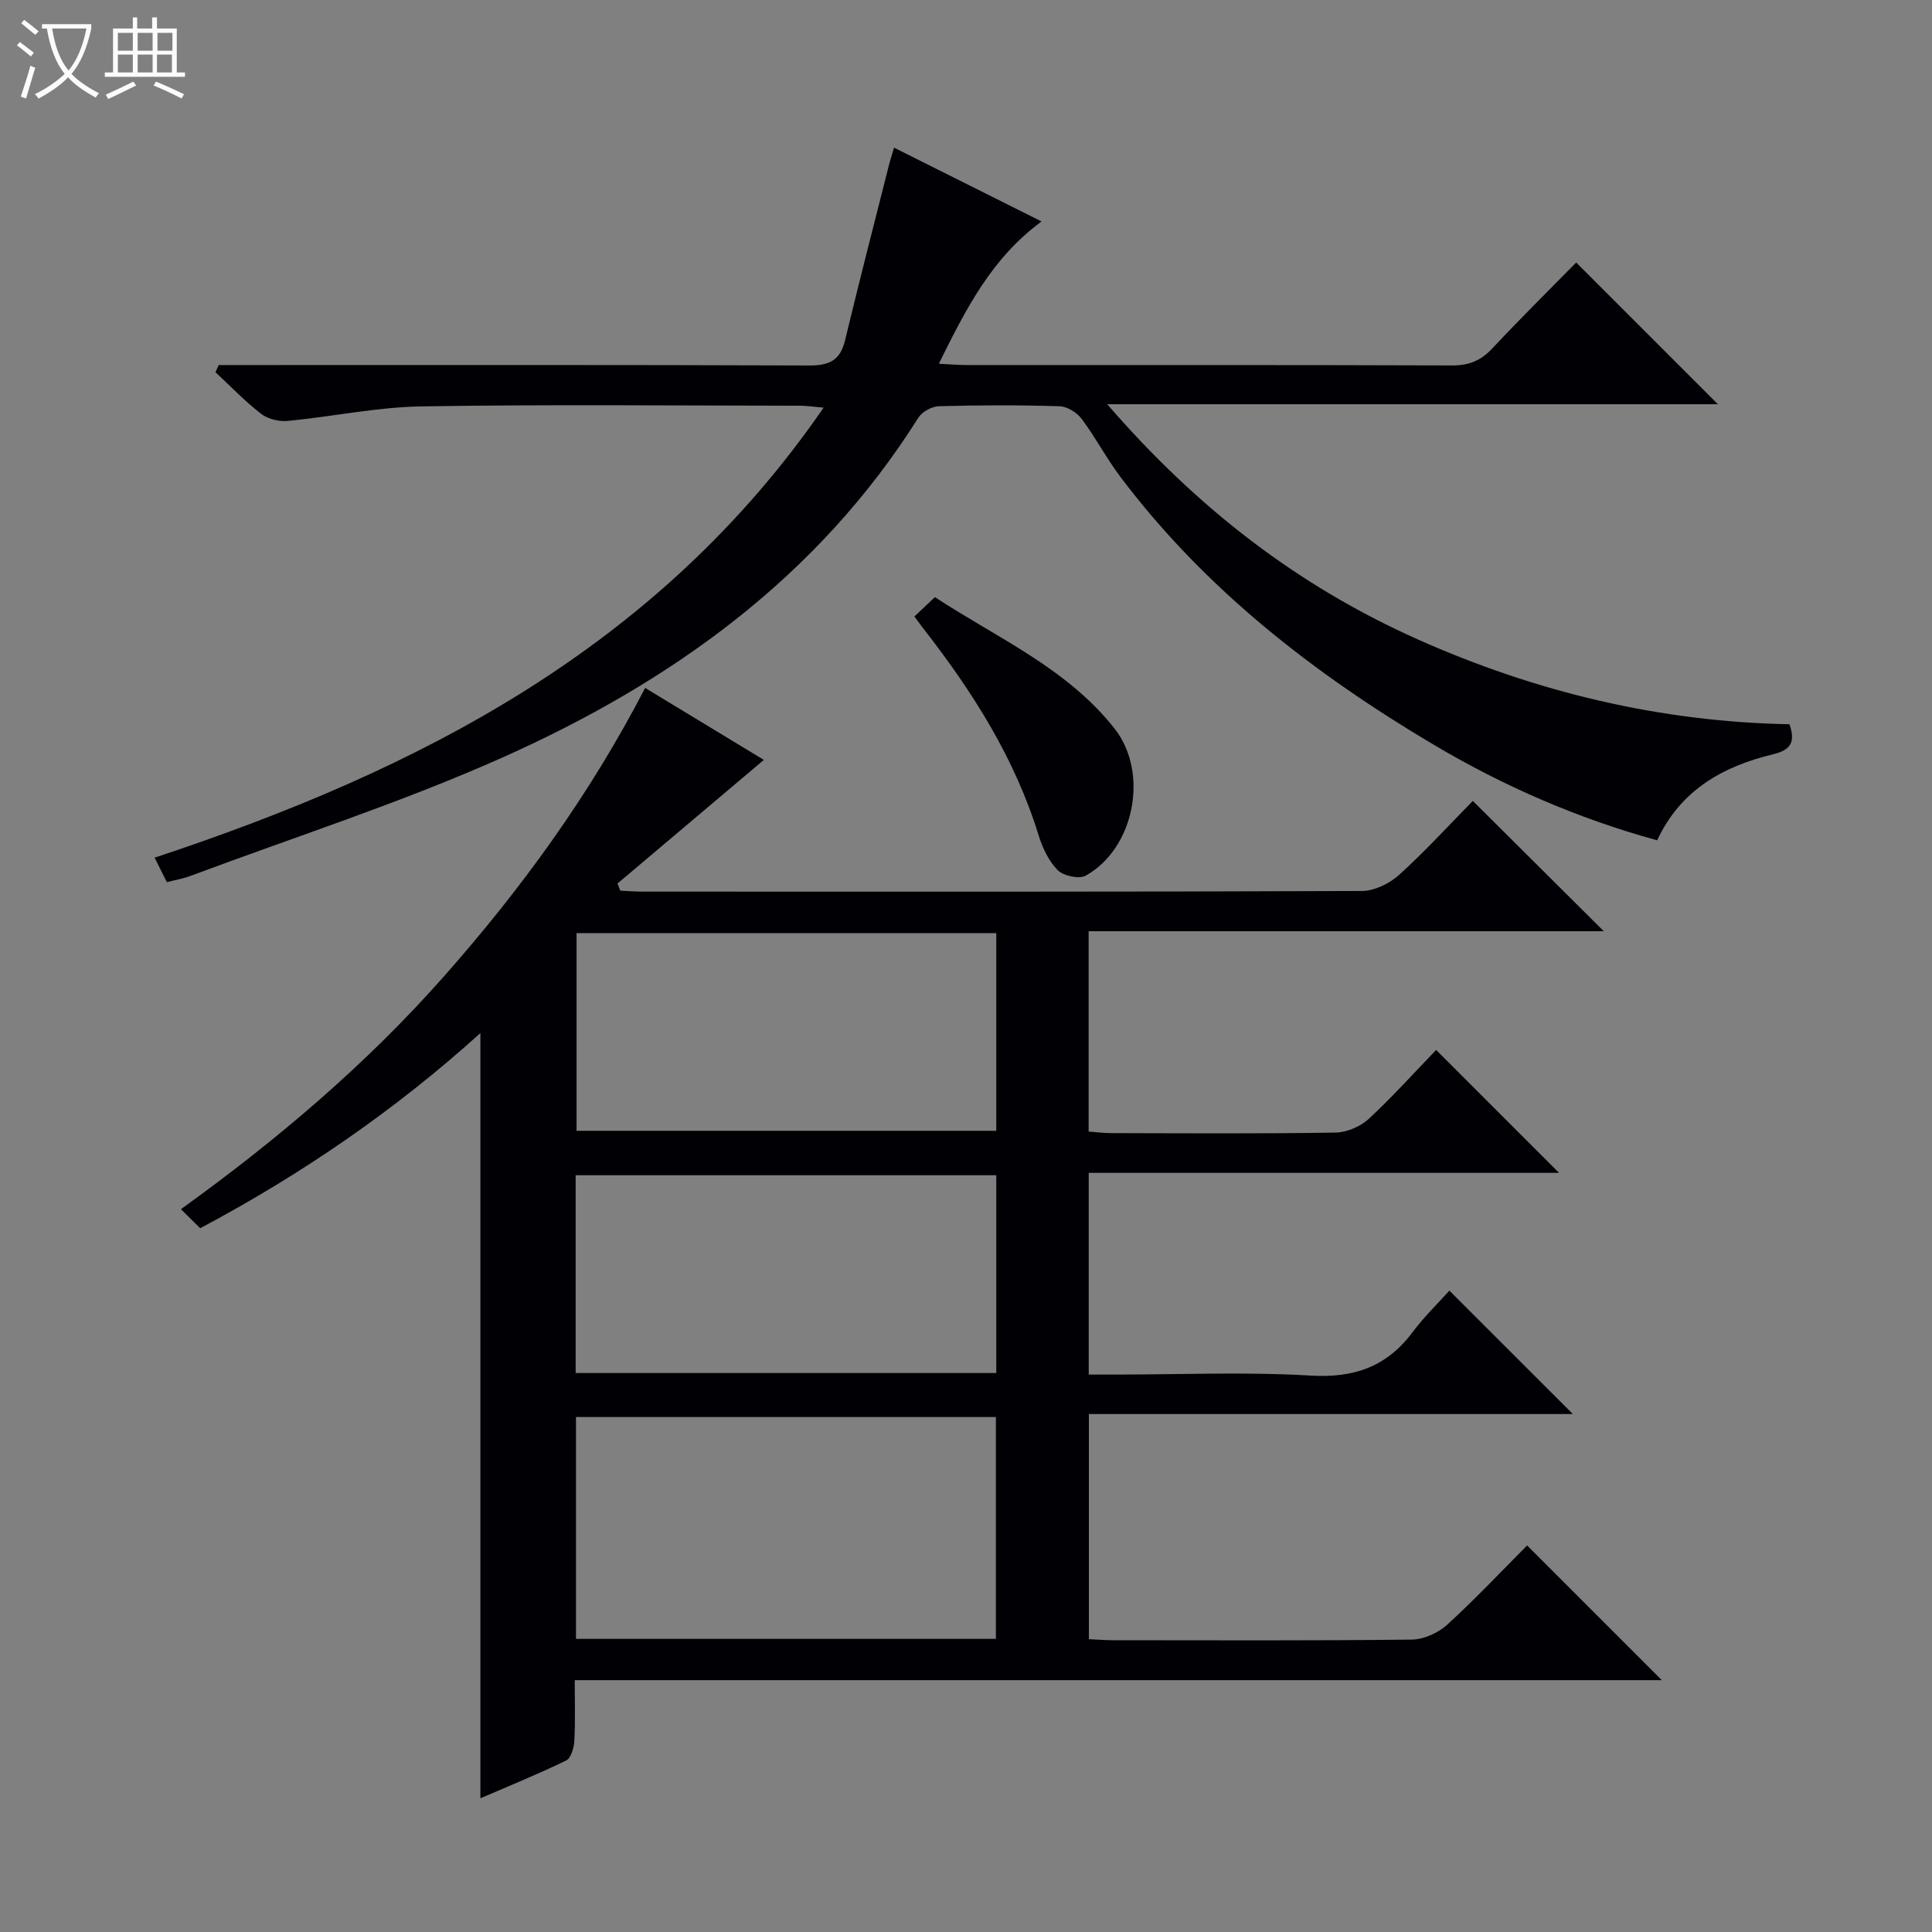 <svg enable-background="new 0 0 400 400" viewBox="0 0 400 400" xmlns="http://www.w3.org/2000/svg"><rect x="0" y="0" width="400" height="400" fill="#808080" stroke="none"/><path d="m6.4 11.7c-1-.8-1.9-1.6-2.9-2.3l.6-.7c.9.7 1.9 1.4 2.9 2.2zm-2.1 8.3c.7-2.1 1.4-4.2 2-6.4.2.1.6.3 1 .4-.7 2.3-1.3 4.4-1.9 6.4zm3-12.8c-1.1-.9-2.1-1.7-2.9-2.4l.6-.7c1 .8 2 1.5 3 2.4zm1.4-1.3v-.9h10.2v.9c-.9 4.2-2.3 7.3-4.1 9.4 1.3 1.4 3.2 2.7 5.7 4-.2.2-.4.5-.7.9-2.5-1.4-4.4-2.7-5.7-4.2-1.4 1.5-3.5 3-6.1 4.4 0 0 0 0-.1-.1-.3-.4-.5-.7-.7-.8 2.7-1.3 4.7-2.8 6.2-4.2-1.8-2.2-3-5.3-3.7-9.4zm9.2 0h-7.1c.6 3.8 1.7 6.7 3.4 8.7 1.7-2.1 2.9-4.8 3.7-8.7z" fill="#fcfbfa"/><path d="m31.6 3.6h.9v2.3h4.1v9.1h1.7v.9h-16.6v-.9h1.7v-9.1h4.1v-2.3h.9v2.3h3.1v-2.3zm-4 13.3.6.8c-1.9.9-3.8 1.9-5.8 2.8-.2-.3-.3-.6-.5-.9 2-.9 3.9-1.8 5.7-2.7zm-3.2-10.1v3.7h3.1v-3.7zm0 4.5v3.7h3.1v-3.7zm4.1-4.5v3.7h3.1v-3.7zm0 4.5v3.7h3.1v-3.7zm9.1 9.1c-2.1-1.1-4.1-2-5.8-2.7l.5-.8c2.2.9 4.1 1.8 5.8 2.6zm-1.9-13.6h-3.1v3.7h3.1zm-3.2 4.5v3.7h3.1v-3.7z" fill="#fcfbfa"/><g fill="#010105"><path d="m297.34 217.38c8.83 8.83 17.02 17.03 25.45 25.45-32.32 0-64.68 0-97.38 0v41.76h5.5c13.5 0 27.03-.59 40.48.21 8.98.53 15.73-1.85 21.07-8.99 2.37-3.17 5.25-5.95 7.62-8.6 9 9 17.2 17.2 25.56 25.55-33.14 0-66.48 0-100.2 0v46.61c1.63.08 3.25.21 4.88.22 20.66.01 41.33.11 61.98-.13 2.47-.03 5.44-1.37 7.3-3.06 5.88-5.36 11.34-11.18 16.57-16.43l27.89 27.89c-74.5 0-149.4 0-225.07 0 0 4.42.14 8.51-.08 12.58-.08 1.42-.69 3.56-1.69 4.05-5.77 2.81-11.73 5.22-17.76 7.83 0-52.93 0-105.32 0-158.43-17.65 15.95-36.94 29.2-58.01 40.4-1.3-1.29-2.46-2.43-3.99-3.94 20.01-14.41 38.37-30.01 54.41-48.15 16.03-18.13 30.21-37.59 41.7-59.77 8.32 5.04 16.47 9.98 24.58 14.9-10.2 8.61-20.25 17.1-30.3 25.59.19.49.38.98.57 1.48 1.51.07 3.02.2 4.54.2 49.66.01 99.31.06 148.97-.13 2.6-.01 5.71-1.51 7.7-3.3 5.41-4.89 10.34-10.31 15.3-15.35 9.15 9.1 17.88 17.79 27.12 26.98-35.71 0-71.03 0-106.66 0v41.47c1.47.11 3.05.33 4.63.33 15.5.03 30.99.14 46.49-.11 2.34-.04 5.15-1.25 6.89-2.85 4.87-4.52 9.33-9.49 13.94-14.26zm-91.15 121.93c0-15.66 0-30.85 0-45.93-29.26 0-58.13 0-86.94 0v45.93zm-86.82-146.12v40.93h86.9c0-13.89 0-27.32 0-40.93-29.06 0-57.81 0-86.9 0zm86.9 91.08c0-14.06 0-27.49 0-40.95-29.19 0-58.06 0-87.09 0v40.95z"/><path d="m370.49 149.95c1.27 3.65.29 5.33-3.34 6.2-10.39 2.5-19.21 7.39-24.05 17.83-16.47-4.53-31.79-11.21-46.26-19.79-24.81-14.71-47.33-32.19-64.85-55.43-2.9-3.84-5.15-8.17-8.03-12.02-.99-1.32-2.99-2.58-4.56-2.63-8.32-.26-16.66-.24-24.99-.01-1.47.04-3.49 1.14-4.27 2.37-20.82 33.08-51.19 54.77-86.05 70.34-21.02 9.38-43.06 16.46-64.66 24.54-1.52.57-3.15.84-4.89 1.29-.93-1.86-1.73-3.46-2.53-5.07 54.66-18.1 104.18-43.35 138.51-93.17-2.36-.2-3.58-.4-4.8-.4-26.16-.02-52.33-.29-78.48.14-9.24.15-18.44 2.13-27.69 3.01-1.8.17-4.1-.39-5.5-1.48-3.36-2.6-6.32-5.71-9.44-8.61.23-.49.45-.99.68-1.48h5.71c38.82 0 77.65-.06 116.47.09 4.13.02 6.47-.98 7.48-5.17 2.9-12.07 6.01-24.1 9.05-36.13.27-1.09.62-2.16 1.1-3.8 10.23 5.12 20.1 10.06 30.54 15.28-10.37 7.63-15.64 18.1-21.27 29.46 2.38.12 4.11.27 5.83.27 33.49.01 66.98-.04 100.48.08 3.47.01 5.93-1.01 8.28-3.52 5.8-6.19 11.84-12.16 17.37-17.79 10.04 10.03 19.75 19.74 29.34 29.34-41.08 0-83.02 0-126.43 0 18.63 21.56 39.53 37.64 64.27 48.68 24.5 10.93 50.14 17.07 76.98 17.58z"/><path d="m189.32 127.64c1.54-1.45 2.73-2.57 4.24-4.01 12.93 8.49 27.36 14.71 37.2 27.22 7.17 9.12 4.14 24.77-5.96 30.44-1.37.77-4.63.06-5.82-1.14-1.89-1.91-3.18-4.7-3.99-7.34-4.89-15.82-13.56-29.49-23.61-42.41-.61-.77-1.18-1.57-2.06-2.76z"/></g></svg>